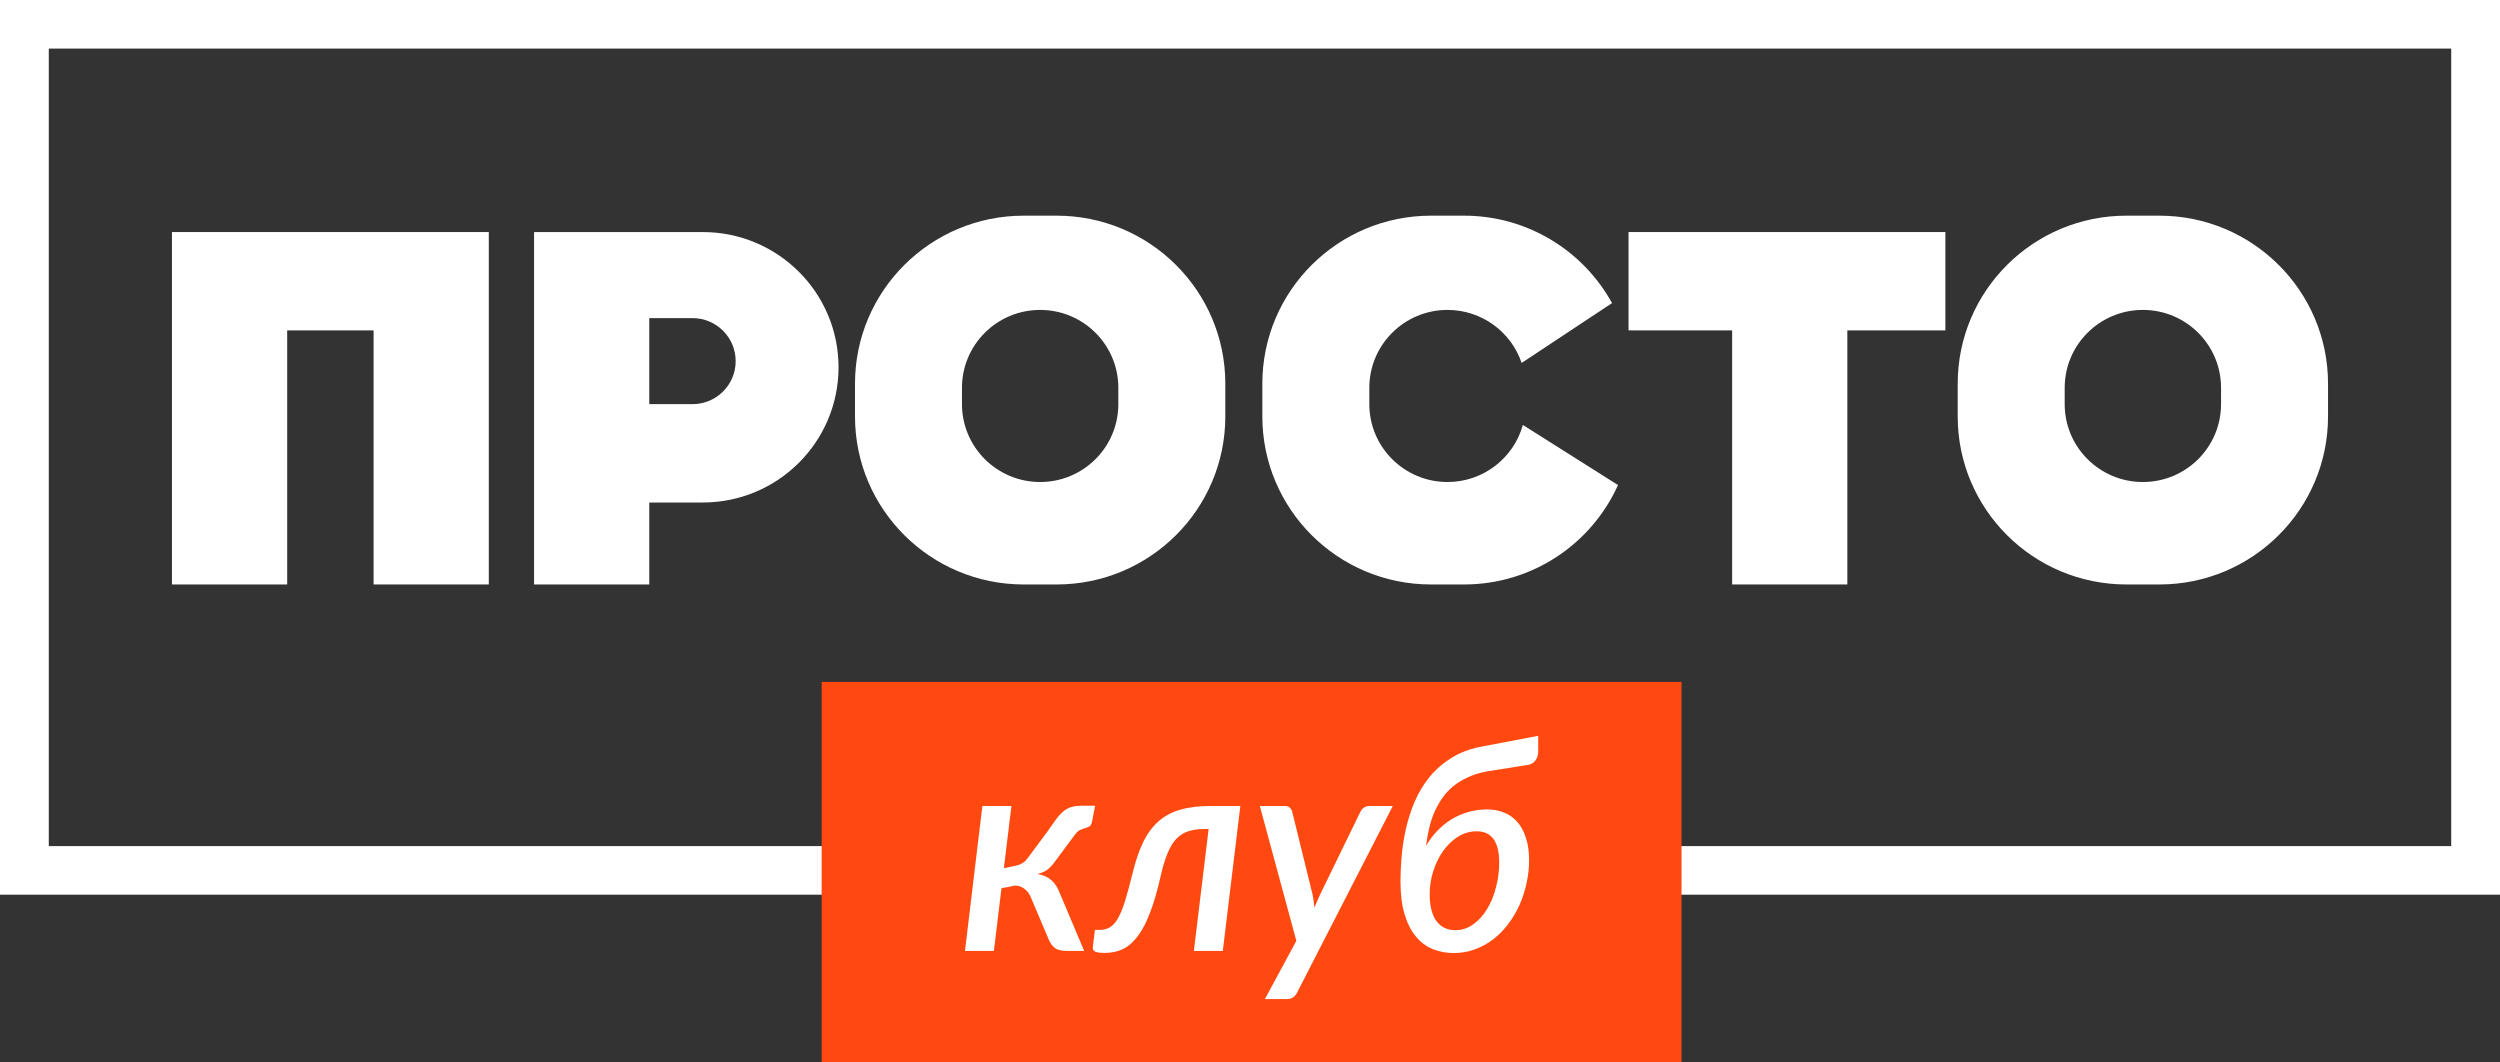<svg width="160" height="68" viewBox="0 0 160 68" fill="none" xmlns="http://www.w3.org/2000/svg">
<rect x="0" y="0" width="160" height="68" fill="#333333" stroke="none"/>
<path fill-rule="evenodd" clip-rule="evenodd" d="M156.878 3.109H3.122V54.151H156.878V3.109ZM0 0V57.26H160V0H0Z" fill="white"/>
<path fill-rule="evenodd" clip-rule="evenodd" d="M104.227 14.851V21.145H110.857V37.405H118.23V21.145H124.504V14.851H104.227Z" fill="white"/>
<path fill-rule="evenodd" clip-rule="evenodd" d="M11.006 14.851V14.852V21.145V37.406H18.38V21.145H23.91V37.405H31.283V21.145H31.283V14.851H11.006Z" fill="white"/>
<path fill-rule="evenodd" clip-rule="evenodd" d="M34.18 14.852H44.977C49.776 14.852 53.666 18.726 53.666 23.506C53.666 28.286 49.776 32.16 44.977 32.16H41.553V37.405H34.18V14.852ZM44.318 20.359H41.553V25.866H44.318C45.845 25.866 47.083 24.633 47.083 23.113C47.083 21.592 45.845 20.359 44.318 20.359Z" fill="white"/>
<path fill-rule="evenodd" clip-rule="evenodd" d="M65.517 13.803C59.554 13.803 54.72 18.617 54.72 24.555V26.653C54.72 32.592 59.554 37.406 65.517 37.406H67.623C73.586 37.406 78.42 32.592 78.42 26.653V24.555C78.42 18.617 73.586 13.803 67.623 13.803H65.517ZM66.57 19.835C63.807 19.835 61.566 22.066 61.566 24.817V25.866C61.566 28.618 63.807 30.849 66.57 30.849C69.333 30.849 71.573 28.618 71.573 25.866V24.817C71.573 22.066 69.333 19.835 66.57 19.835Z" fill="white"/>
<path fill-rule="evenodd" clip-rule="evenodd" d="M136.09 13.803C130.127 13.803 125.293 18.617 125.293 24.555V26.653C125.293 32.592 130.127 37.406 136.09 37.406H138.197C144.16 37.406 148.994 32.592 148.994 26.653V24.555C148.994 18.617 144.16 13.803 138.197 13.803H136.09ZM137.144 19.835C134.38 19.835 132.14 22.066 132.14 24.817V25.866C132.14 28.618 134.38 30.849 137.144 30.849C139.907 30.849 142.147 28.618 142.147 25.866V24.817C142.147 22.066 139.907 19.835 137.144 19.835Z" fill="white"/>
<path d="M80.79 24.555C80.79 18.617 85.624 13.803 91.587 13.803H93.694C97.78 13.803 101.336 16.064 103.17 19.398L97.384 23.229C96.718 21.256 94.846 19.835 92.64 19.835C89.877 19.835 87.637 22.066 87.637 24.817V25.866C87.637 28.618 89.877 30.849 92.64 30.849C94.941 30.849 96.879 29.303 97.463 27.197L103.552 31.043C101.866 34.793 98.086 37.406 93.694 37.406H91.587C85.624 37.406 80.79 32.592 80.79 26.653V24.555Z" fill="white"/>
<rect x="52.586" y="43.642" width="55.032" height="24.358" fill="#FF4910"/>
<path d="M67.006 53.257C67.216 52.954 67.398 52.697 67.554 52.484C67.71 52.266 67.866 52.09 68.021 51.957C68.177 51.818 68.351 51.718 68.543 51.657C68.74 51.596 68.986 51.566 69.279 51.566H70.088L69.891 52.584C69.861 52.736 69.807 52.836 69.729 52.885C69.657 52.927 69.57 52.963 69.468 52.994C69.366 53.018 69.252 53.06 69.127 53.121C69.007 53.175 68.887 53.288 68.767 53.457L67.599 55.03C67.419 55.285 67.243 55.485 67.069 55.63C66.895 55.77 66.67 55.87 66.395 55.93C66.76 55.997 67.057 56.13 67.284 56.33C67.512 56.524 67.695 56.806 67.833 57.176L69.387 60.858H68.282C67.952 60.858 67.707 60.804 67.545 60.695C67.383 60.58 67.251 60.416 67.15 60.204L65.99 57.467C65.907 57.237 65.772 57.049 65.586 56.903C65.4 56.752 65.194 56.676 64.966 56.676L64.094 56.849L63.609 60.858H61.758L62.872 51.584H64.732L64.247 55.567L64.885 55.43C64.999 55.406 65.098 55.382 65.182 55.358C65.272 55.327 65.352 55.291 65.424 55.248C65.496 55.206 65.562 55.154 65.622 55.094C65.682 55.033 65.745 54.958 65.811 54.867L67.006 53.257Z" fill="white"/>
<path d="M72.49 55.867C72.676 55.103 72.897 54.451 73.155 53.912C73.419 53.366 73.742 52.924 74.126 52.584C74.509 52.239 74.97 51.987 75.509 51.83C76.049 51.666 76.695 51.584 77.45 51.584H79.382L78.259 60.858H76.408L77.352 53.057H77.064C76.675 53.057 76.336 53.106 76.049 53.203C75.761 53.294 75.509 53.451 75.294 53.675C75.078 53.9 74.892 54.2 74.737 54.576C74.581 54.945 74.437 55.409 74.305 55.967C74.096 56.918 73.868 57.715 73.622 58.358C73.383 59.001 73.116 59.516 72.823 59.904C72.535 60.292 72.217 60.57 71.87 60.74C71.522 60.904 71.139 60.986 70.72 60.986C70.414 60.986 70.204 60.958 70.091 60.904C69.977 60.855 69.926 60.764 69.938 60.631L70.073 59.513H70.36C70.636 59.513 70.87 59.452 71.061 59.331C71.259 59.203 71.433 58.997 71.582 58.713C71.738 58.428 71.885 58.055 72.023 57.594C72.166 57.127 72.322 56.552 72.49 55.867Z" fill="white"/>
<path d="M89.139 51.584L83.02 63.513C82.876 63.798 82.663 63.941 82.382 63.941H80.953L82.966 60.213L80.629 51.584H82.229C82.379 51.584 82.489 51.624 82.561 51.703C82.633 51.775 82.681 51.863 82.705 51.966L83.999 57.23C84.029 57.37 84.053 57.512 84.071 57.658C84.095 57.803 84.113 57.946 84.125 58.085C84.185 57.94 84.245 57.797 84.305 57.658C84.371 57.512 84.436 57.367 84.502 57.221L87.063 51.957C87.117 51.848 87.192 51.76 87.288 51.693C87.39 51.621 87.495 51.584 87.603 51.584H89.139Z" fill="white"/>
<path d="M94.51 53.203C94.073 53.203 93.668 53.321 93.297 53.557C92.931 53.794 92.614 54.103 92.344 54.485C92.081 54.861 91.874 55.288 91.724 55.767C91.574 56.245 91.499 56.727 91.499 57.212C91.499 57.976 91.643 58.555 91.931 58.949C92.224 59.337 92.629 59.531 93.144 59.531C93.563 59.531 93.944 59.407 94.285 59.158C94.633 58.91 94.929 58.582 95.175 58.176C95.421 57.77 95.609 57.309 95.741 56.794C95.879 56.279 95.948 55.752 95.948 55.212C95.948 53.873 95.468 53.203 94.51 53.203ZM98.446 47.093V48.093C98.446 48.305 98.392 48.49 98.284 48.648C98.182 48.799 98.029 48.899 97.826 48.948L95.301 49.348C94.803 49.426 94.363 49.554 93.98 49.73C93.602 49.899 93.27 50.102 92.982 50.339C92.701 50.575 92.461 50.842 92.263 51.139C92.066 51.436 91.898 51.748 91.76 52.075C91.628 52.403 91.523 52.742 91.446 53.094C91.368 53.445 91.308 53.794 91.266 54.139C91.463 53.794 91.697 53.478 91.967 53.194C92.242 52.903 92.545 52.654 92.874 52.448C93.21 52.242 93.569 52.084 93.953 51.975C94.342 51.86 94.749 51.803 95.175 51.803C95.564 51.803 95.924 51.869 96.253 52.002C96.583 52.13 96.864 52.327 97.098 52.593C97.338 52.86 97.523 53.2 97.655 53.612C97.793 54.018 97.862 54.5 97.862 55.057C97.862 55.548 97.808 56.036 97.7 56.521C97.598 57.006 97.448 57.47 97.251 57.912C97.053 58.349 96.813 58.755 96.532 59.131C96.25 59.507 95.93 59.834 95.57 60.113C95.211 60.386 94.818 60.601 94.393 60.758C93.968 60.916 93.515 60.995 93.036 60.995C92.557 60.995 92.108 60.91 91.688 60.74C91.275 60.57 90.915 60.301 90.61 59.931C90.304 59.561 90.065 59.085 89.891 58.503C89.717 57.922 89.63 57.221 89.63 56.403C89.63 55.924 89.654 55.4 89.702 54.83C89.75 54.254 89.84 53.669 89.972 53.075C90.104 52.481 90.289 51.9 90.529 51.33C90.775 50.754 91.089 50.227 91.472 49.748C91.862 49.269 92.332 48.857 92.883 48.511C93.441 48.16 94.1 47.914 94.86 47.775L98.446 47.093Z" fill="white"/>
</svg>
